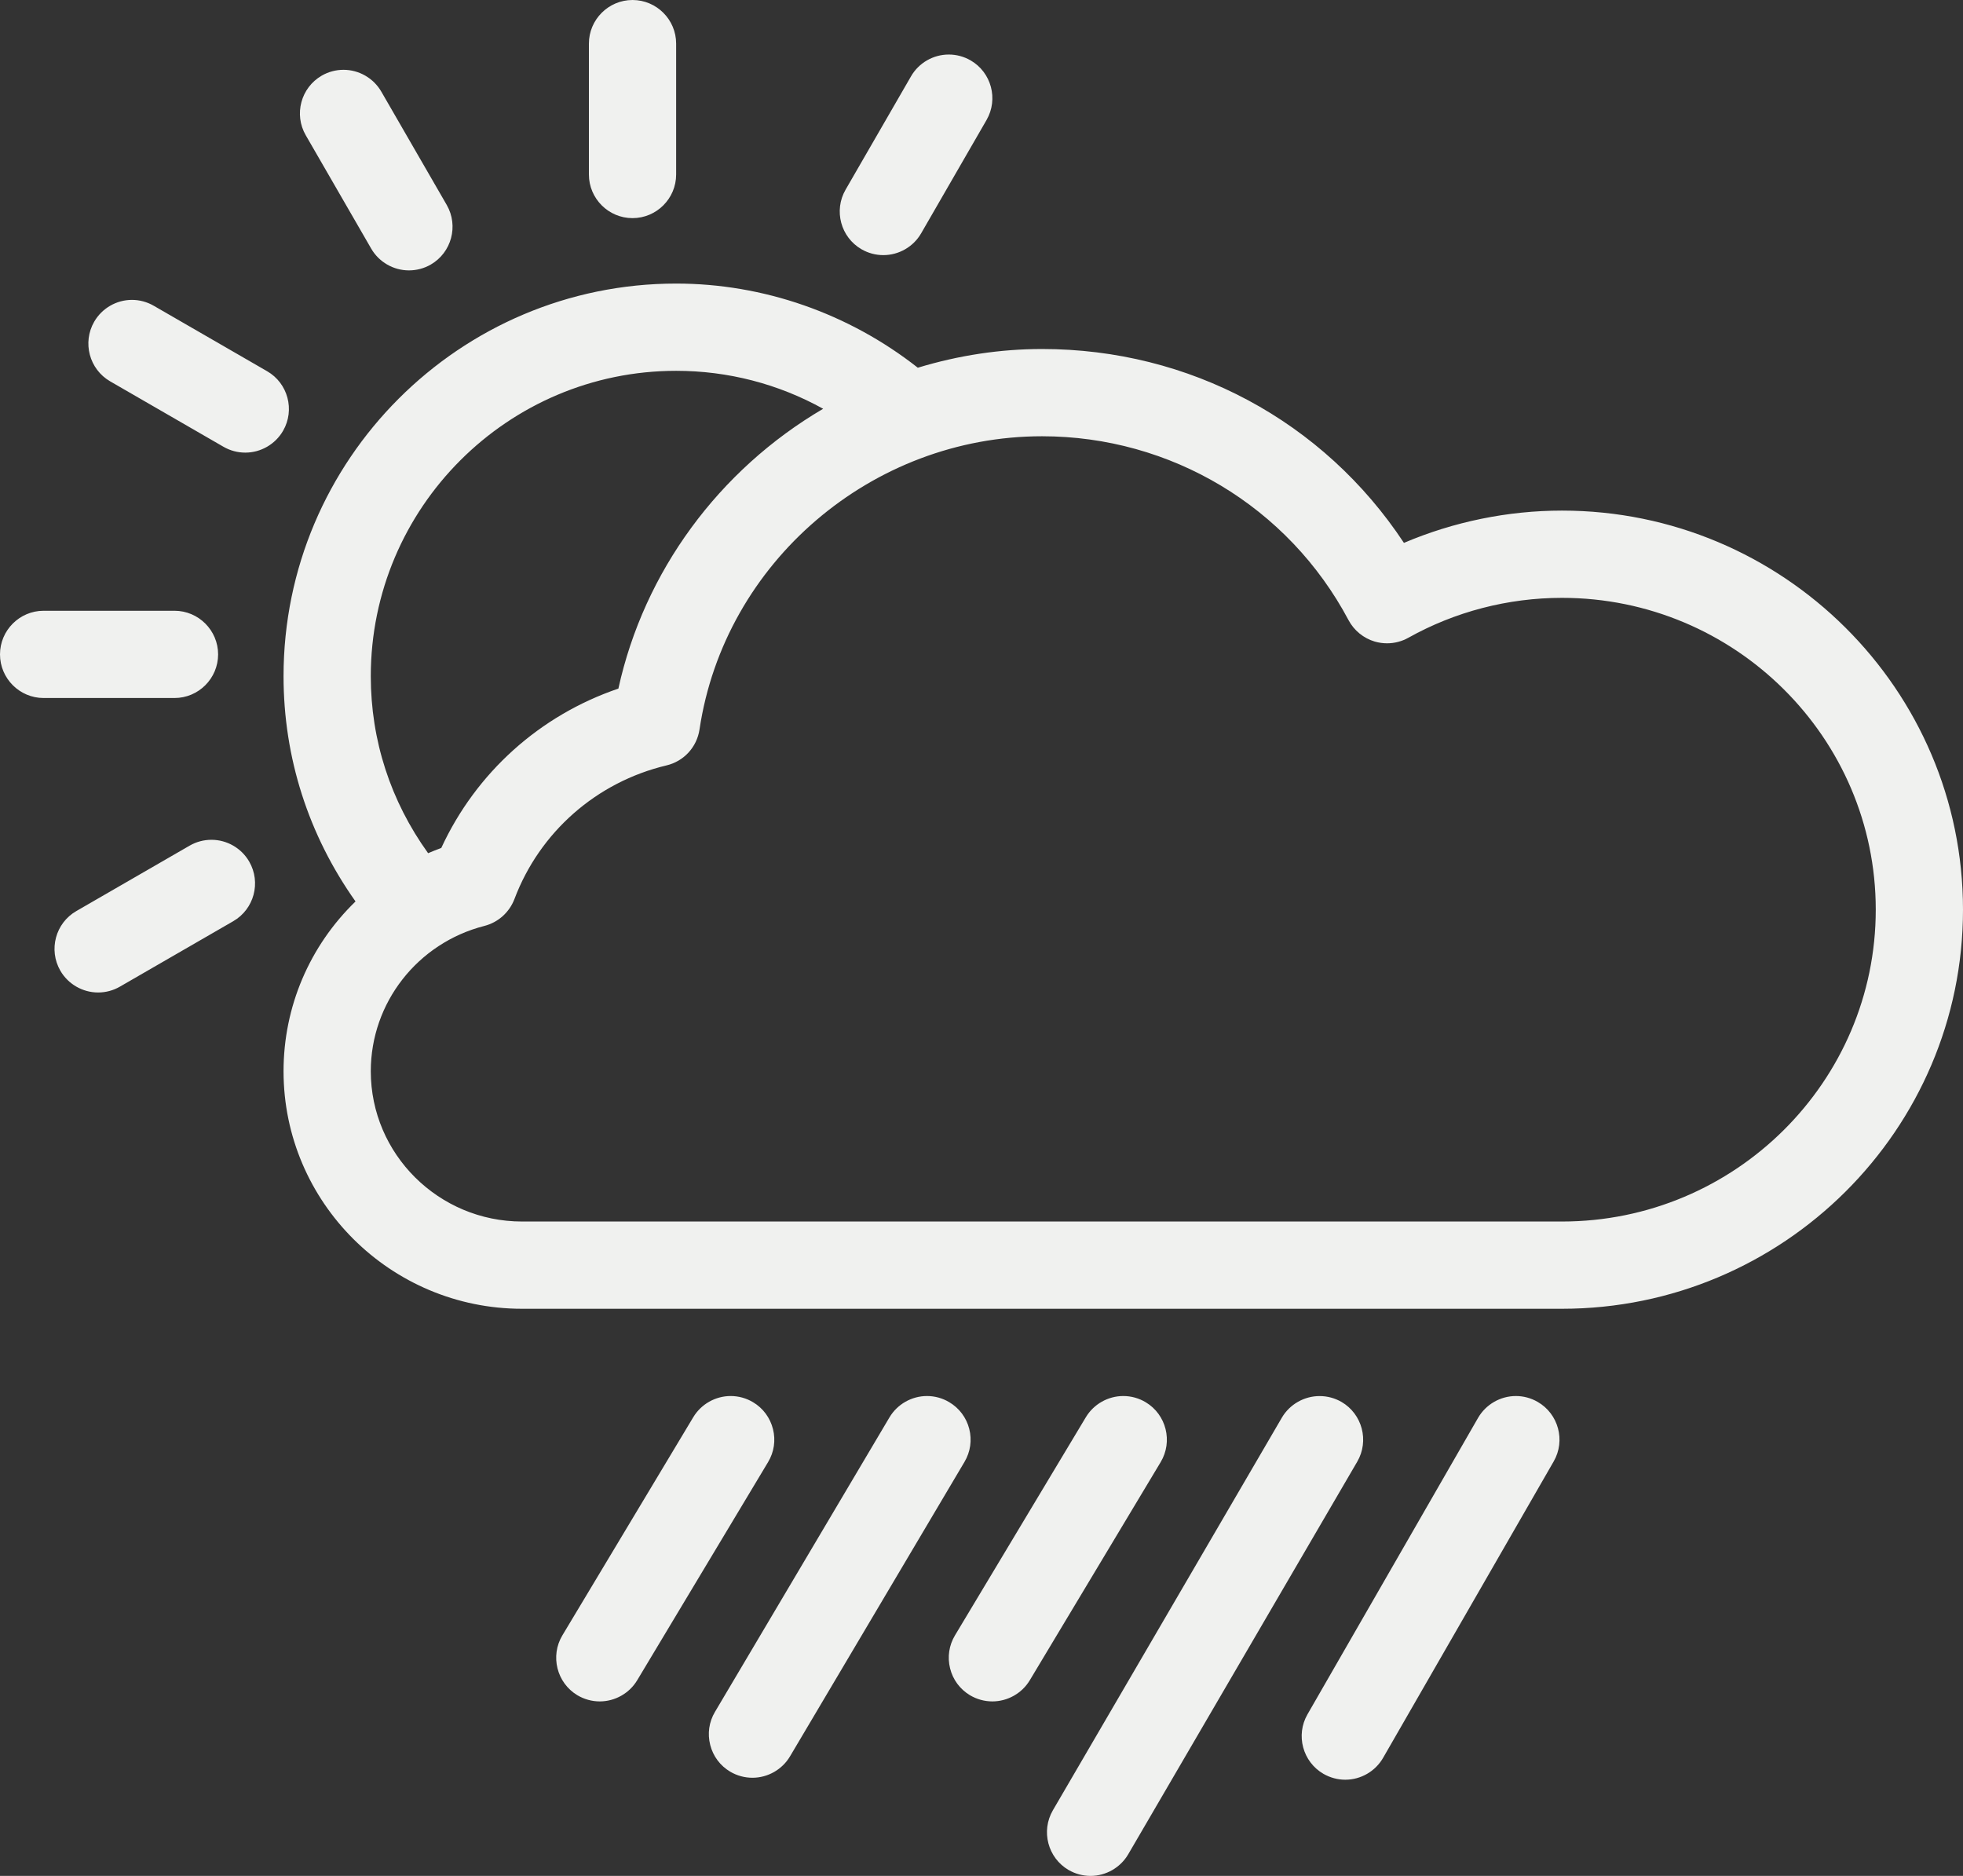 <?xml version="1.0" encoding="UTF-8"?>
<svg width="45px" height="43px" viewBox="0 0 45 43" version="1.1" xmlns="http://www.w3.org/2000/svg" xmlns:xlink="http://www.w3.org/1999/xlink">
    <rect x="0" y="0" width="45" height="43" fill="#333333" stroke="none"/>
    <!-- Generator: Sketch 51.3 (57544) - http://www.bohemiancoding.com/sketch -->
    <title>Weather</title>
    <desc>Created with Sketch.</desc>
    <defs></defs>
    <g id="Page-1" stroke="none" stroke-width="1" fill="none" fill-rule="evenodd">
        <g id="icons-things-to-try" transform="translate(-51, -606)" fill="#F0F1EF">
            <path d="M53.525,614.741 L56.123,616.241 C56.275,616.329 56.448,616.375 56.623,616.375 C56.979,616.375 57.311,616.183 57.489,615.875 C57.765,615.397 57.601,614.784 57.123,614.509 L54.525,613.009 C54.373,612.921 54.2,612.874 54.025,612.874 C53.669,612.874 53.337,613.066 53.159,613.375 C52.884,613.853 53.048,614.465 53.525,614.741 L53.525,614.741 Z M56.713,625.75 C56.535,625.441 56.203,625.25 55.847,625.25 C55.672,625.25 55.499,625.296 55.347,625.384 L52.749,626.884 C52.272,627.159 52.108,627.772 52.383,628.25 C52.561,628.558 52.893,628.75 53.25,628.75 C53.424,628.75 53.597,628.704 53.749,628.616 L56.347,627.116 C56.825,626.84 56.989,626.228 56.713,625.75 L56.713,625.75 Z M59.5,621.5 C59.5,622.967 59.953,624.362 60.814,625.557 C60.915,625.514 61.015,625.474 61.116,625.437 C61.914,623.71 63.373,622.398 65.176,621.784 C65.764,619.103 67.479,616.772 69.87,615.37 C68.839,614.799 67.689,614.5 66.5,614.5 C62.64,614.5 59.5,617.64 59.5,621.5 L59.5,621.5 Z M94,626.851 C94,622.91 90.773,619.704 86.807,619.704 C85.573,619.704 84.355,620.02 83.285,620.619 C83.137,620.702 82.968,620.746 82.797,620.746 C82.703,620.746 82.609,620.733 82.515,620.706 C82.258,620.63 82.039,620.451 81.914,620.215 C80.533,617.615 77.841,616 74.888,616 C70.985,616 67.609,618.889 67.036,622.719 C66.975,623.126 66.678,623.45 66.278,623.545 C64.675,623.927 63.372,625.072 62.793,626.608 C62.677,626.913 62.42,627.143 62.105,627.224 C60.571,627.616 59.5,628.986 59.5,630.555 C59.5,632.455 61.056,634 62.968,634 L86.807,634 C90.773,634 94,630.793 94,626.851 L94,626.851 Z M96,626.851 C96,631.896 91.876,636 86.807,636 L62.968,636 C59.953,636 57.5,633.557 57.5,630.555 C57.5,629.078 58.096,627.685 59.15,626.663 C58.069,625.138 57.5,623.362 57.5,621.5 C57.5,616.537 61.537,612.5 66.5,612.5 C68.498,612.5 70.455,613.183 72.04,614.429 C72.978,614.144 73.935,614 74.888,614 C78.271,614 81.34,615.653 83.184,618.444 C84.324,617.959 85.567,617.704 86.807,617.704 C91.876,617.704 96,621.807 96,626.851 L96,626.851 Z M56,621 C56,620.449 55.551,620 55,620 L52,620 C51.449,620 51,620.449 51,621 C51,621.551 51.449,622 52,622 L55,622 C55.551,622 56,621.551 56,621 L56,621 Z M70.75,611.714 C70.902,611.802 71.075,611.848 71.249,611.848 C71.606,611.848 71.938,611.657 72.116,611.349 L73.616,608.75 C73.891,608.272 73.727,607.66 73.25,607.384 C73.097,607.296 72.925,607.25 72.75,607.25 C72.394,607.25 72.062,607.441 71.884,607.75 L70.384,610.348 C70.108,610.826 70.273,611.439 70.75,611.714 L70.75,611.714 Z M59.509,611.698 C59.687,612.007 60.019,612.198 60.375,612.198 C60.55,612.198 60.723,612.152 60.874,612.065 C61.352,611.789 61.516,611.176 61.241,610.698 L59.741,608.1 C59.562,607.791 59.23,607.6 58.874,607.6 C58.7,607.6 58.527,607.646 58.375,607.734 C57.898,608.01 57.733,608.622 58.009,609.1 L59.509,611.698 Z M66.5,610 L66.5,607 C66.5,606.449 66.051,606 65.5,606 C64.949,606 64.5,606.449 64.5,607 L64.5,610 C64.5,610.551 64.949,611 65.5,611 C66.051,611 66.5,610.551 66.5,610 Z M68.72,638.758 C68.655,638.499 68.494,638.28 68.265,638.143 C68.109,638.049 67.931,638 67.75,638 L67.75,638 C67.4,638 67.072,638.186 66.892,638.486 L63.892,643.486 C63.609,643.958 63.763,644.574 64.235,644.858 C64.391,644.951 64.569,645 64.749,645 C65.099,645 65.428,644.814 65.607,644.515 L68.607,639.515 C68.745,639.286 68.785,639.017 68.72,638.758 L68.72,638.758 Z M73.219,638.753 C73.153,638.494 72.989,638.276 72.759,638.14 C72.605,638.048 72.429,638 72.25,638 L72.25,638 C71.899,638 71.569,638.188 71.39,638.49 L67.39,645.24 C67.253,645.47 67.215,645.739 67.281,645.998 C67.347,646.257 67.51,646.475 67.74,646.611 C67.894,646.702 68.07,646.75 68.249,646.75 C68.601,646.75 68.931,646.562 69.11,646.26 L73.11,639.51 C73.246,639.281 73.285,639.012 73.219,638.753 L73.219,638.753 Z M77.265,638.143 C77.109,638.049 76.931,638 76.75,638 C76.401,638 76.072,638.186 75.892,638.486 L72.892,643.486 C72.755,643.715 72.715,643.983 72.78,644.243 C72.844,644.502 73.006,644.72 73.235,644.858 C73.391,644.951 73.569,645 73.749,645 C74.099,645 74.428,644.814 74.607,644.515 L77.607,639.515 C77.891,639.042 77.737,638.426 77.265,638.143 L77.265,638.143 Z M81.754,638.136 C81.6,638.047 81.427,638.001 81.251,638.001 L81.251,638.001 C80.897,638.001 80.565,638.19 80.386,638.495 L75.136,647.496 C74.859,647.973 75.021,648.587 75.496,648.864 C75.65,648.953 75.823,649 75.999,649 C76.353,649 76.684,648.81 76.863,648.505 L82.114,639.504 C82.391,639.027 82.229,638.414 81.754,638.136 L81.754,638.136 Z M86.617,639.499 L82.706,646.294 C82.528,646.603 82.196,646.795 81.839,646.795 C81.666,646.795 81.494,646.749 81.34,646.661 C80.863,646.386 80.698,645.773 80.973,645.296 L84.883,638.501 C85.062,638.192 85.394,638 85.751,638 L85.751,638 C85.924,638 86.096,638.046 86.249,638.134 C86.727,638.409 86.892,639.022 86.617,639.499 L86.617,639.499 Z" id="Weather"></path>
        </g>
    </g>
</svg>